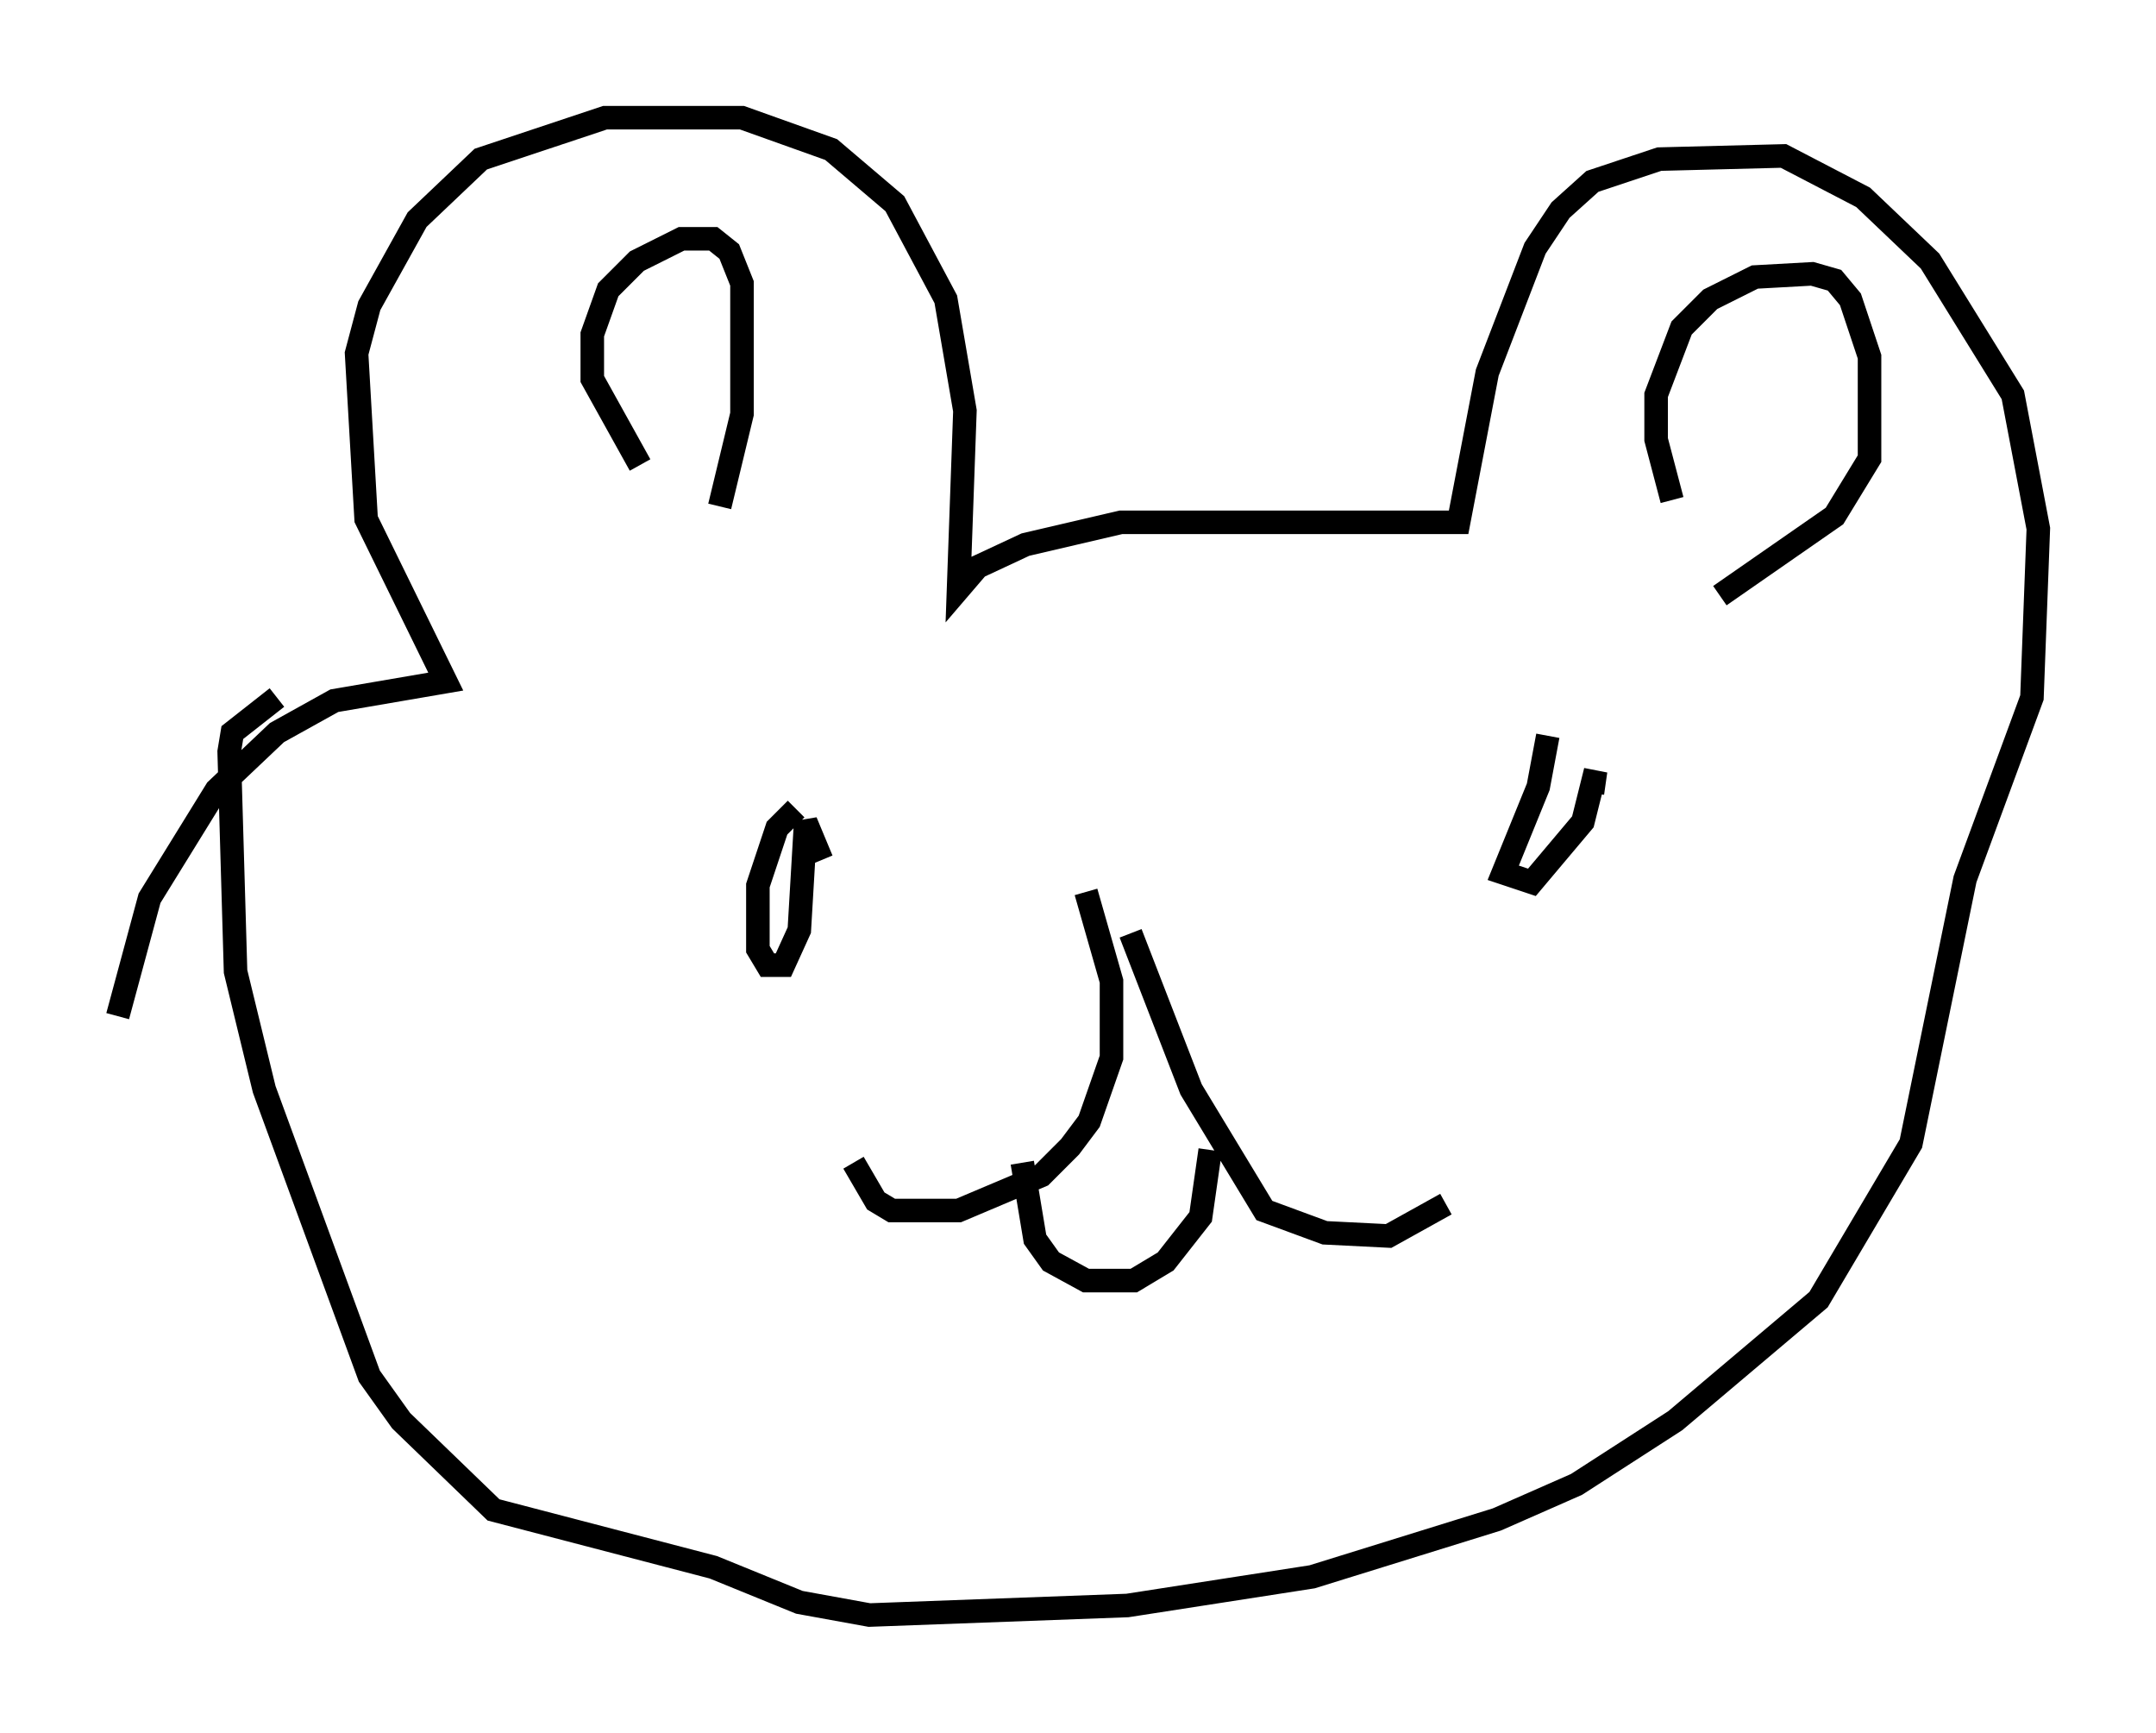 <?xml version="1.0" encoding="utf-8" ?>
<svg baseProfile="full" height="73.599" version="1.1" width="91.596" xmlns="http://www.w3.org/2000/svg" xmlns:ev="http://www.w3.org/2001/xml-events" xmlns:xlink="http://www.w3.org/1999/xlink"><defs /><rect fill="white" height="73.599" width="91.596" x="0" y="0" /><path d="M5.271, 44.377 m-0.271, -1.218 l1.353, -5.007 2.842, -4.601 l2.571, -2.436 2.436, -1.353 l4.736, -0.812 -3.383, -6.901 l-0.406, -7.036 0.541, -2.03 l2.03, -3.654 2.706, -2.571 l5.277, -1.759 5.819, 0.0 l3.789, 1.353 2.706, 2.3 l2.165, 4.059 0.812, 4.736 l-0.271, 7.578 0.812, -0.947 l2.03, -0.947 4.059, -0.947 l14.344, 0.0 1.218, -6.36 l2.03, -5.277 1.083, -1.624 l1.353, -1.218 2.842, -0.947 l5.277, -0.135 3.383, 1.759 l2.842, 2.706 3.518, 5.683 l1.083, 5.683 -0.271, 7.172 l-2.842, 7.713 -2.3, 11.231 l-3.924, 6.631 -6.089, 5.142 l-4.195, 2.706 -3.383, 1.488 l-7.848, 2.436 -7.848, 1.218 l-10.961, 0.406 -2.977, -0.541 l-3.654, -1.488 -9.337, -2.436 l-3.924, -3.789 -1.353, -1.894 l-4.465, -12.178 -1.218, -5.007 l-0.271, -9.337 0.135, -0.812 l1.894, -1.488 m22.057, 4.736 l-0.812, 0.812 -0.812, 2.436 l0.0, 2.706 0.406, 0.677 l0.677, 0.0 0.677, -1.488 l0.271, -4.601 0.677, 1.624 m30.852, -5.277 l-0.406, 2.165 -1.488, 3.654 l1.218, 0.406 2.165, -2.571 l0.541, -2.165 -0.135, 0.947 m-21.515, 4.195 l1.083, 3.789 0.0, 3.248 l-0.947, 2.706 -0.812, 1.083 l-1.218, 1.218 -3.518, 1.488 l-2.842, 0.0 -0.677, -0.406 l-0.947, -1.624 m11.773, -9.743 l2.571, 6.631 3.112, 5.142 l2.571, 0.947 2.706, 0.135 l2.436, -1.353 m-17.997, -1.759 l0.541, 3.248 0.677, 0.947 l1.488, 0.812 2.03, 0.0 l1.353, -0.812 1.488, -1.894 l0.406, -2.842 m-24.222, -29.093 l-2.03, -3.654 0.0, -1.894 l0.677, -1.894 1.218, -1.218 l1.894, -0.947 1.353, 0.0 l0.677, 0.541 0.541, 1.353 l0.0, 5.548 -0.947, 3.924 m40.46, -0.271 l-0.677, -2.571 0.0, -1.894 l1.083, -2.842 1.218, -1.218 l1.894, -0.947 2.436, -0.135 l0.947, 0.271 0.677, 0.812 l0.812, 2.436 0.0, 4.33 l-1.488, 2.436 -4.871, 3.383 " fill="none" stroke="black" stroke-width="1" /></svg>